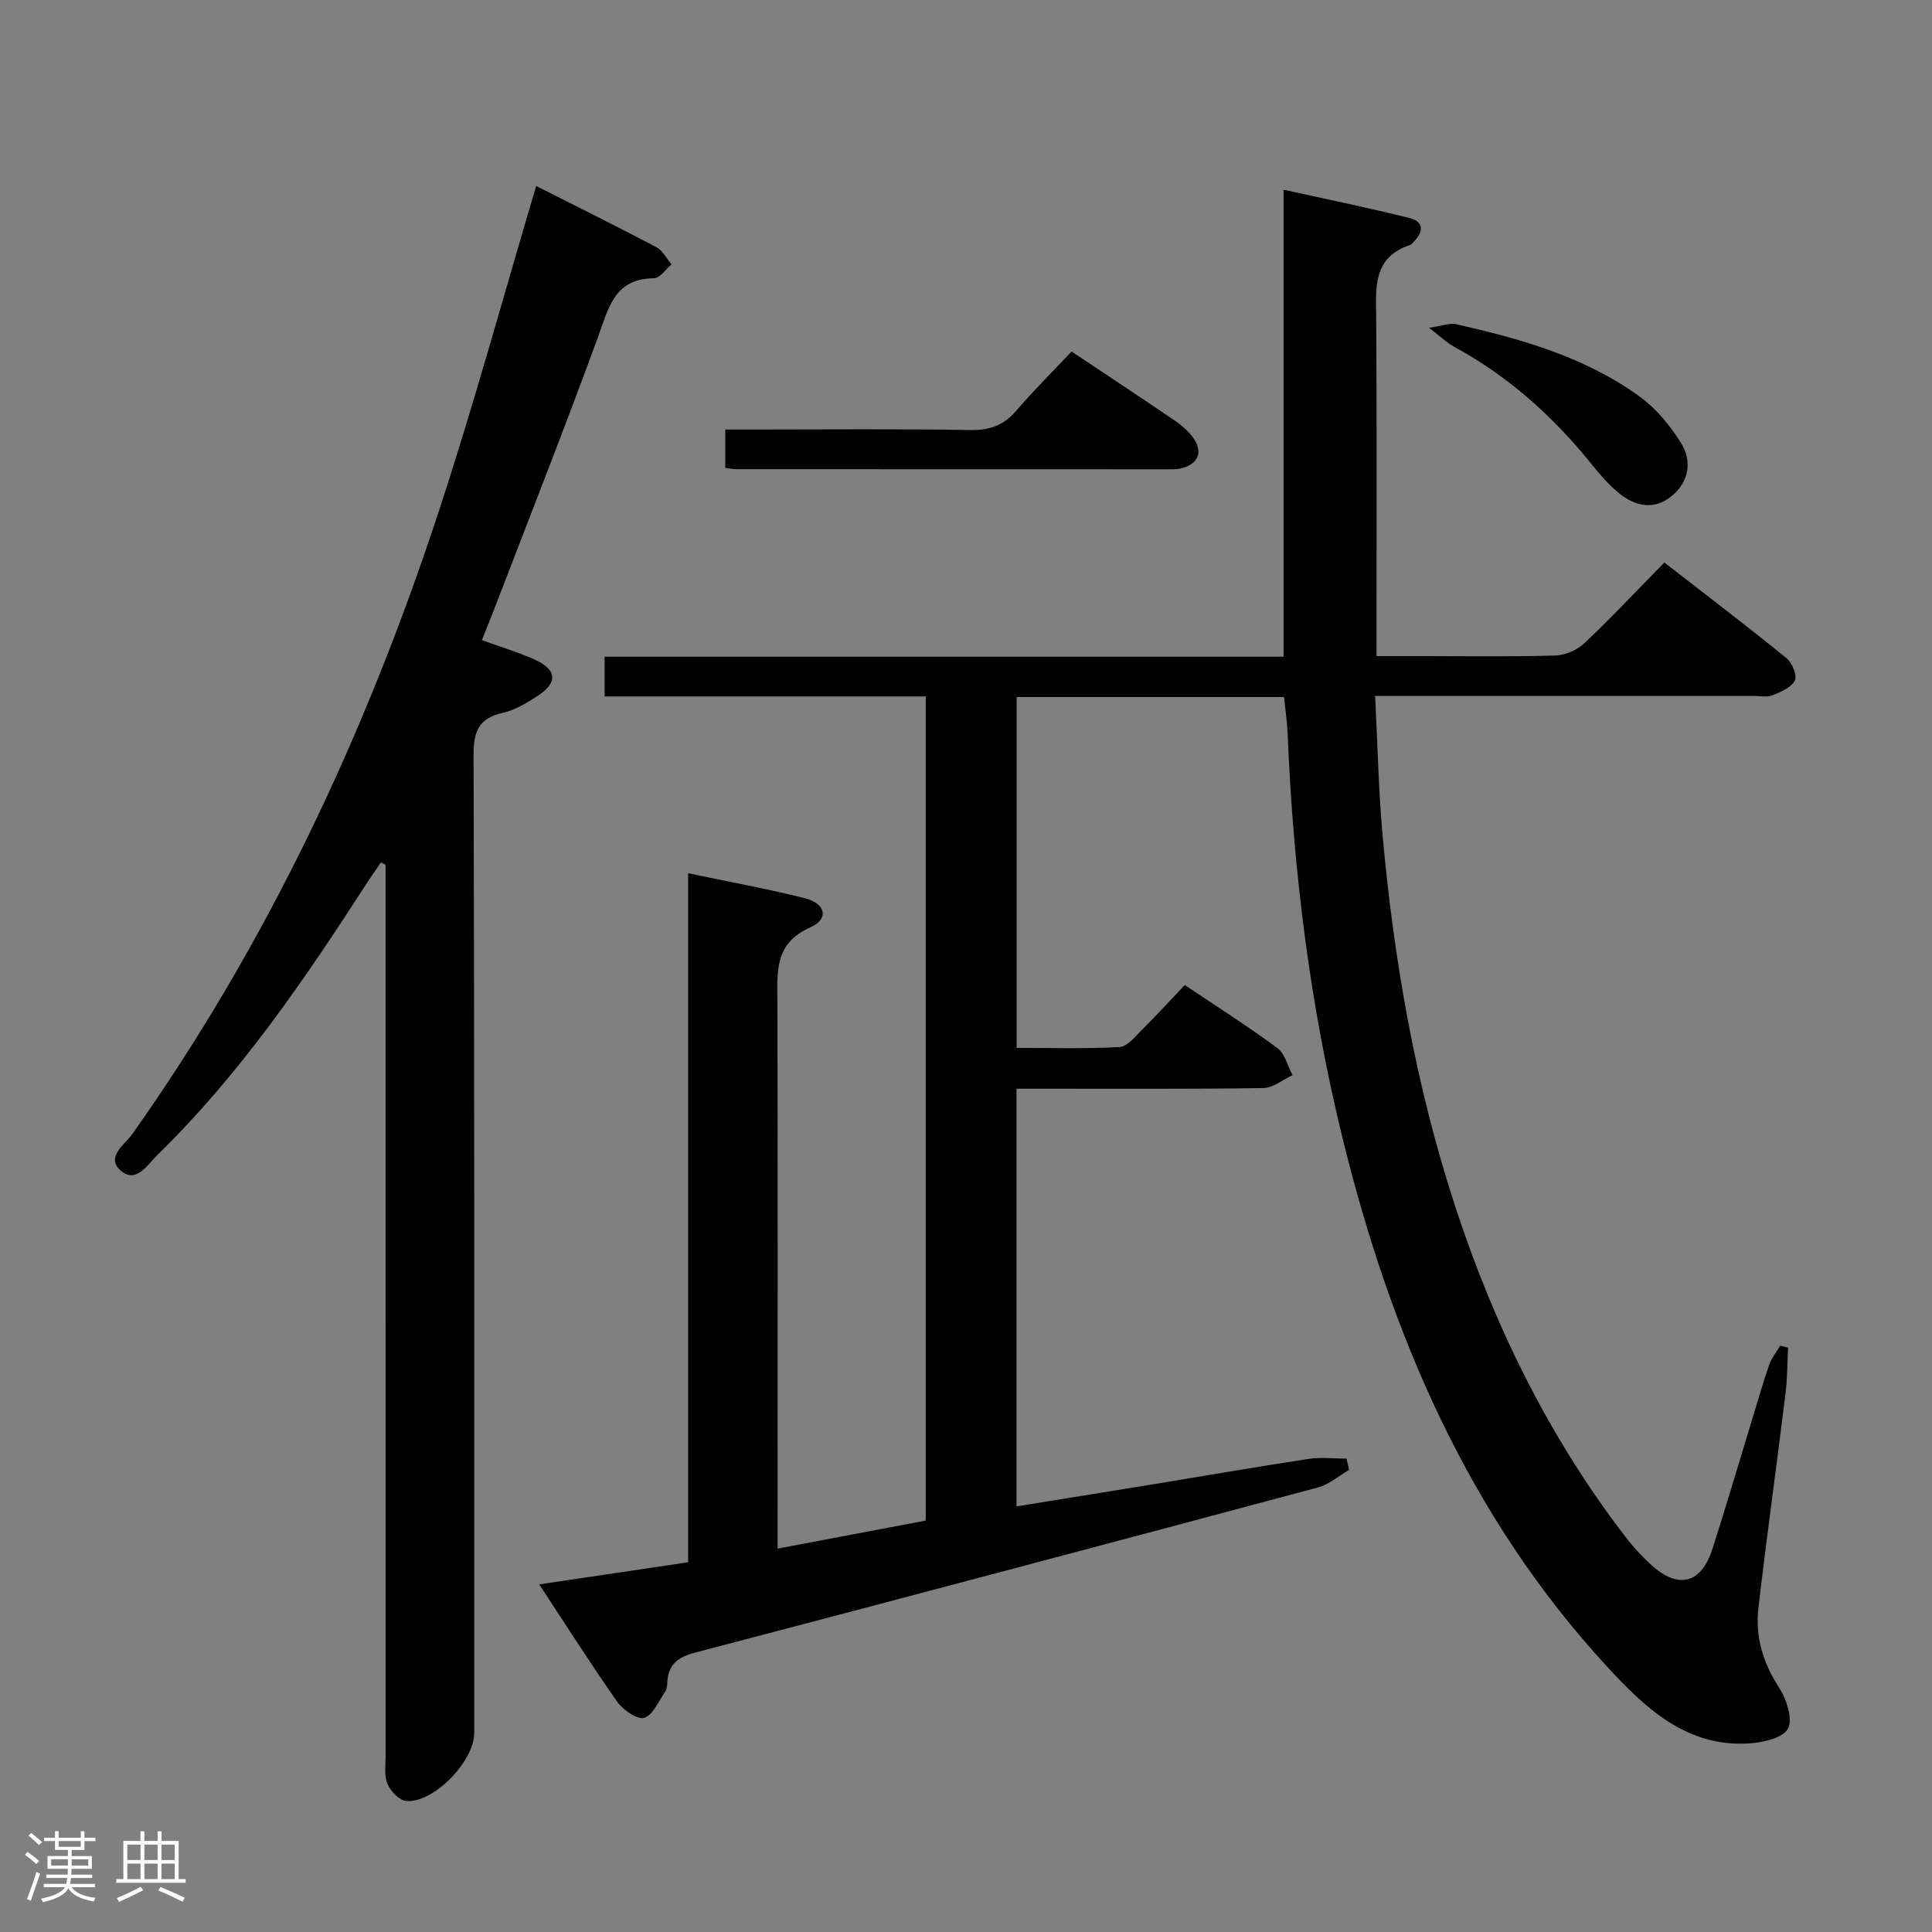 <svg enable-background="new 0 0 400 400" viewBox="0 0 400 400" xmlns="http://www.w3.org/2000/svg"><rect x="0" y="0" width="400" height="400" fill="#808080" stroke="none"/><path d="m5.17 384 .55-.58c.85.61 1.65 1.24 2.4 1.87l-.59.64c-.83-.73-1.62-1.38-2.36-1.93m1.22 9.53-.82-.34c.71-1.76 1.37-3.64 1.98-5.63.24.13.5.25.76.36-.6 1.67-1.24 3.54-1.92 5.61m-.5-13.5.57-.54c.56.44 1.31 1.06 2.26 1.87l-.64.64c-.68-.66-1.41-1.32-2.19-1.97m3.25.46h2.24v-1.36h.77v1.36h4.57v-1.36h.76v1.36h2.28v.69h-2.28v1.84h-2.64v1.26h4.18v2.64h-4.21c0 .45-.02.86-.05 1.21h4.32v.69h-4.38c-.04.34-.1.75-.19 1.22h5.15v.69h-4.82c.87 1.19 2.51 1.92 4.93 2.19-.17.31-.3.57-.37.76-2.77-.49-4.52-1.41-5.26-2.76-.56 1.26-2.3 2.23-5.24 2.9-.12-.24-.26-.48-.43-.72 2.73-.55 4.38-1.34 4.96-2.38h-4.38v-.69h4.65c.1-.38.17-.79.21-1.22h-4.32v-.69h4.4c.03-.34.05-.75.05-1.21h-4.2v-2.64h4.23v-1.26h-2.69v-1.84h-2.24zm1.46 4.46v1.29h3.45c.01-.4.02-.57.01-.53v-.32-.45h-3.46zm1.55-2.59h4.57v-1.19h-4.57zm6.11 2.59h-3.42v.77c-.02.19-.01.37-.02.53h3.44z" fill="#fcfafa"/><path d="m32.63 379.16h.82v1.98h3.54v7.89h1.46v.78h-14.37v-.78h1.46v-7.89h3.54v-1.98h.82v1.98h2.73zm-3.49 11.48.5.73c-1.61.82-3.28 1.63-5 2.41-.13-.27-.28-.55-.44-.82 1.75-.72 3.4-1.49 4.94-2.32m-2.78-5.55h2.73v-3.18h-2.73zm0 3.95h2.73v-3.2h-2.73zm3.54-3.95h2.73v-3.18h-2.73zm0 3.95h2.73v-3.2h-2.73zm7.89 4.68c-1.84-.92-3.51-1.7-5.02-2.32l.45-.73c1.89.8 3.57 1.55 5.04 2.23zm-1.62-11.81h-2.73v3.18h2.73zm-2.73 7.13h2.73v-3.2h-2.73z" fill="#fcfafa"/><g fill="#010102"><path d="m265.84 144.31c-18.52 0-36.78 0-55.35 0v72.64c7.14 0 14.25.22 21.32-.17 1.59-.09 3.2-2.15 4.58-3.52 2.95-2.93 5.76-6.01 8.91-9.32 6.64 4.47 13.07 8.54 19.16 13.05 1.57 1.16 2.13 3.7 3.15 5.61-2.01.93-4.01 2.64-6.03 2.67-14.99.23-29.99.13-44.99.14-1.96 0-3.92 0-6.13 0v86.47c9.51-1.54 18.77-3.02 28.03-4.53 10.81-1.77 21.6-3.65 32.42-5.3 2.57-.39 5.25-.06 7.88-.06.17.78.35 1.56.52 2.34-2.14 1.24-4.13 3.01-6.43 3.63-42.96 11.5-85.94 22.91-128.95 34.19-3.51.92-5.58 2.42-5.77 6.11-.03.66-.07 1.43-.42 1.93-1.35 1.97-2.49 4.83-4.35 5.46-1.37.46-4.37-1.58-5.56-3.27-5.44-7.72-10.5-15.7-16.19-24.35 10.74-1.6 20.52-3.05 30.83-4.58 0-47.38 0-94.62 0-142.66 8.53 1.8 16.43 3.23 24.19 5.18 4.3 1.09 5 4.3 1.16 6-7.55 3.34-6.89 9.22-6.87 15.56.11 35.66.05 71.32.05 106.99v6.1c10.44-1.97 20.45-3.87 30.67-5.8 0-56.83 0-113.43 0-170.63-22.14 0-44.19 0-66.49 0 0-3 0-5.4 0-8.23h140.57c0-32.14 0-63.86 0-96.68 9.23 2.04 17.74 3.77 26.16 5.88 2.97.75 2.78 2.9.79 4.9-.23.24-.46.56-.75.66-7.88 2.61-7.06 9-7.02 15.37.15 22.99.06 45.98.06 69.75h9.51c9.17 0 18.34.15 27.49-.12 2.05-.06 4.5-1.1 5.99-2.51 5.57-5.25 10.81-10.84 16.61-16.75 8.61 6.69 17.04 13.11 25.26 19.78 1.17.95 2.28 3.6 1.77 4.63-.74 1.46-2.92 2.39-4.66 3.09-1.15.46-2.63.12-3.96.12-24 0-47.99 0-71.99 0-1.8 0-3.6 0-6.3 0 .5 9.84.68 19.26 1.52 28.63 2.35 26.18 6.86 51.97 15.04 77.02 8.06 24.67 19.35 47.72 35.21 68.39 1.61 2.1 3.43 4.1 5.39 5.88 5.66 5.13 10.39 3.88 12.71-3.42 2.87-9.01 5.55-18.08 8.31-27.12 1.12-3.65 2.15-7.33 3.41-10.92.49-1.41 1.51-2.63 2.28-3.94.54.14 1.08.28 1.62.42-.16 3.15-.14 6.32-.52 9.43-1.83 14.83-3.89 29.63-5.62 44.46-.69 5.95.95 11.39 4.31 16.55 1.54 2.37 2.88 6.59 1.78 8.49-1.16 1.98-5.33 2.86-8.25 3.02-12.87.71-21.38-7.47-29.17-15.91-28.72-31.16-44.79-68.8-54.76-109.39-6.76-27.51-10.23-55.51-11.38-83.81-.1-2.47-.48-4.92-.75-7.55z"/><path d="m111.01 38.51c8.01 4.05 16.49 8.24 24.86 12.65 1.32.69 2.13 2.36 3.17 3.58-1.21 1-2.41 2.86-3.63 2.87-8.28.07-9.42 6.21-11.61 12.2-6.91 18.87-14.28 37.57-21.49 56.34-.77 2-1.58 3.97-2.54 6.38 3.84 1.4 7.49 2.49 10.92 4.03 4.65 2.09 4.85 4.79.61 7.52-2.22 1.43-4.62 2.93-7.14 3.49-5.03 1.11-6.13 3.83-6.11 8.79.19 67.49.13 134.98.13 202.47 0 5.8-8.37 14.48-14.03 14.05-1.44-.11-3.29-2.02-3.93-3.53-.73-1.72-.38-3.93-.38-5.92-.01-59.66-.01-119.32-.01-178.98 0-1.8 0-3.6 0-5.4-.32-.17-.64-.34-.95-.51-1.03 1.51-2.09 3-3.08 4.53-12.83 19.89-26.15 39.39-43.18 56.02-2.07 2.02-4.48 6.13-7.71 3.2-3.04-2.76.94-5.33 2.5-7.52 28-39.54 48.32-82.91 63.39-128.77 7.3-22.2 13.45-44.77 20.21-67.49z"/><path d="m221.86 72.78c7.76 5.18 14.57 9.68 21.31 14.26 1.36.92 2.68 2.04 3.67 3.33 2.39 3.09 1.35 5.77-2.46 6.64-.8.18-1.66.15-2.49.15-29.83 0-59.66 0-89.49-.02-.64 0-1.28-.15-2.24-.26 0-2.5 0-4.9 0-7.95h5.84c15 0 30-.15 44.99.1 4.04.07 6.9-1.05 9.49-4.08 3.56-4.16 7.47-8.02 11.38-12.17z"/><path d="m295.87 67.87c2.79-.41 4.28-1.04 5.56-.75 13.47 3.03 26.74 6.77 38.08 15.01 3.36 2.44 6.22 5.92 8.46 9.47 2.47 3.9 1.73 8.21-1.97 11.19-3.63 2.92-7.56 2.01-10.91-.77-2.03-1.67-3.8-3.71-5.45-5.77-7.99-9.95-17.29-18.33-28.56-24.44-1.49-.81-2.75-2.06-5.21-3.94z"/></g></svg>